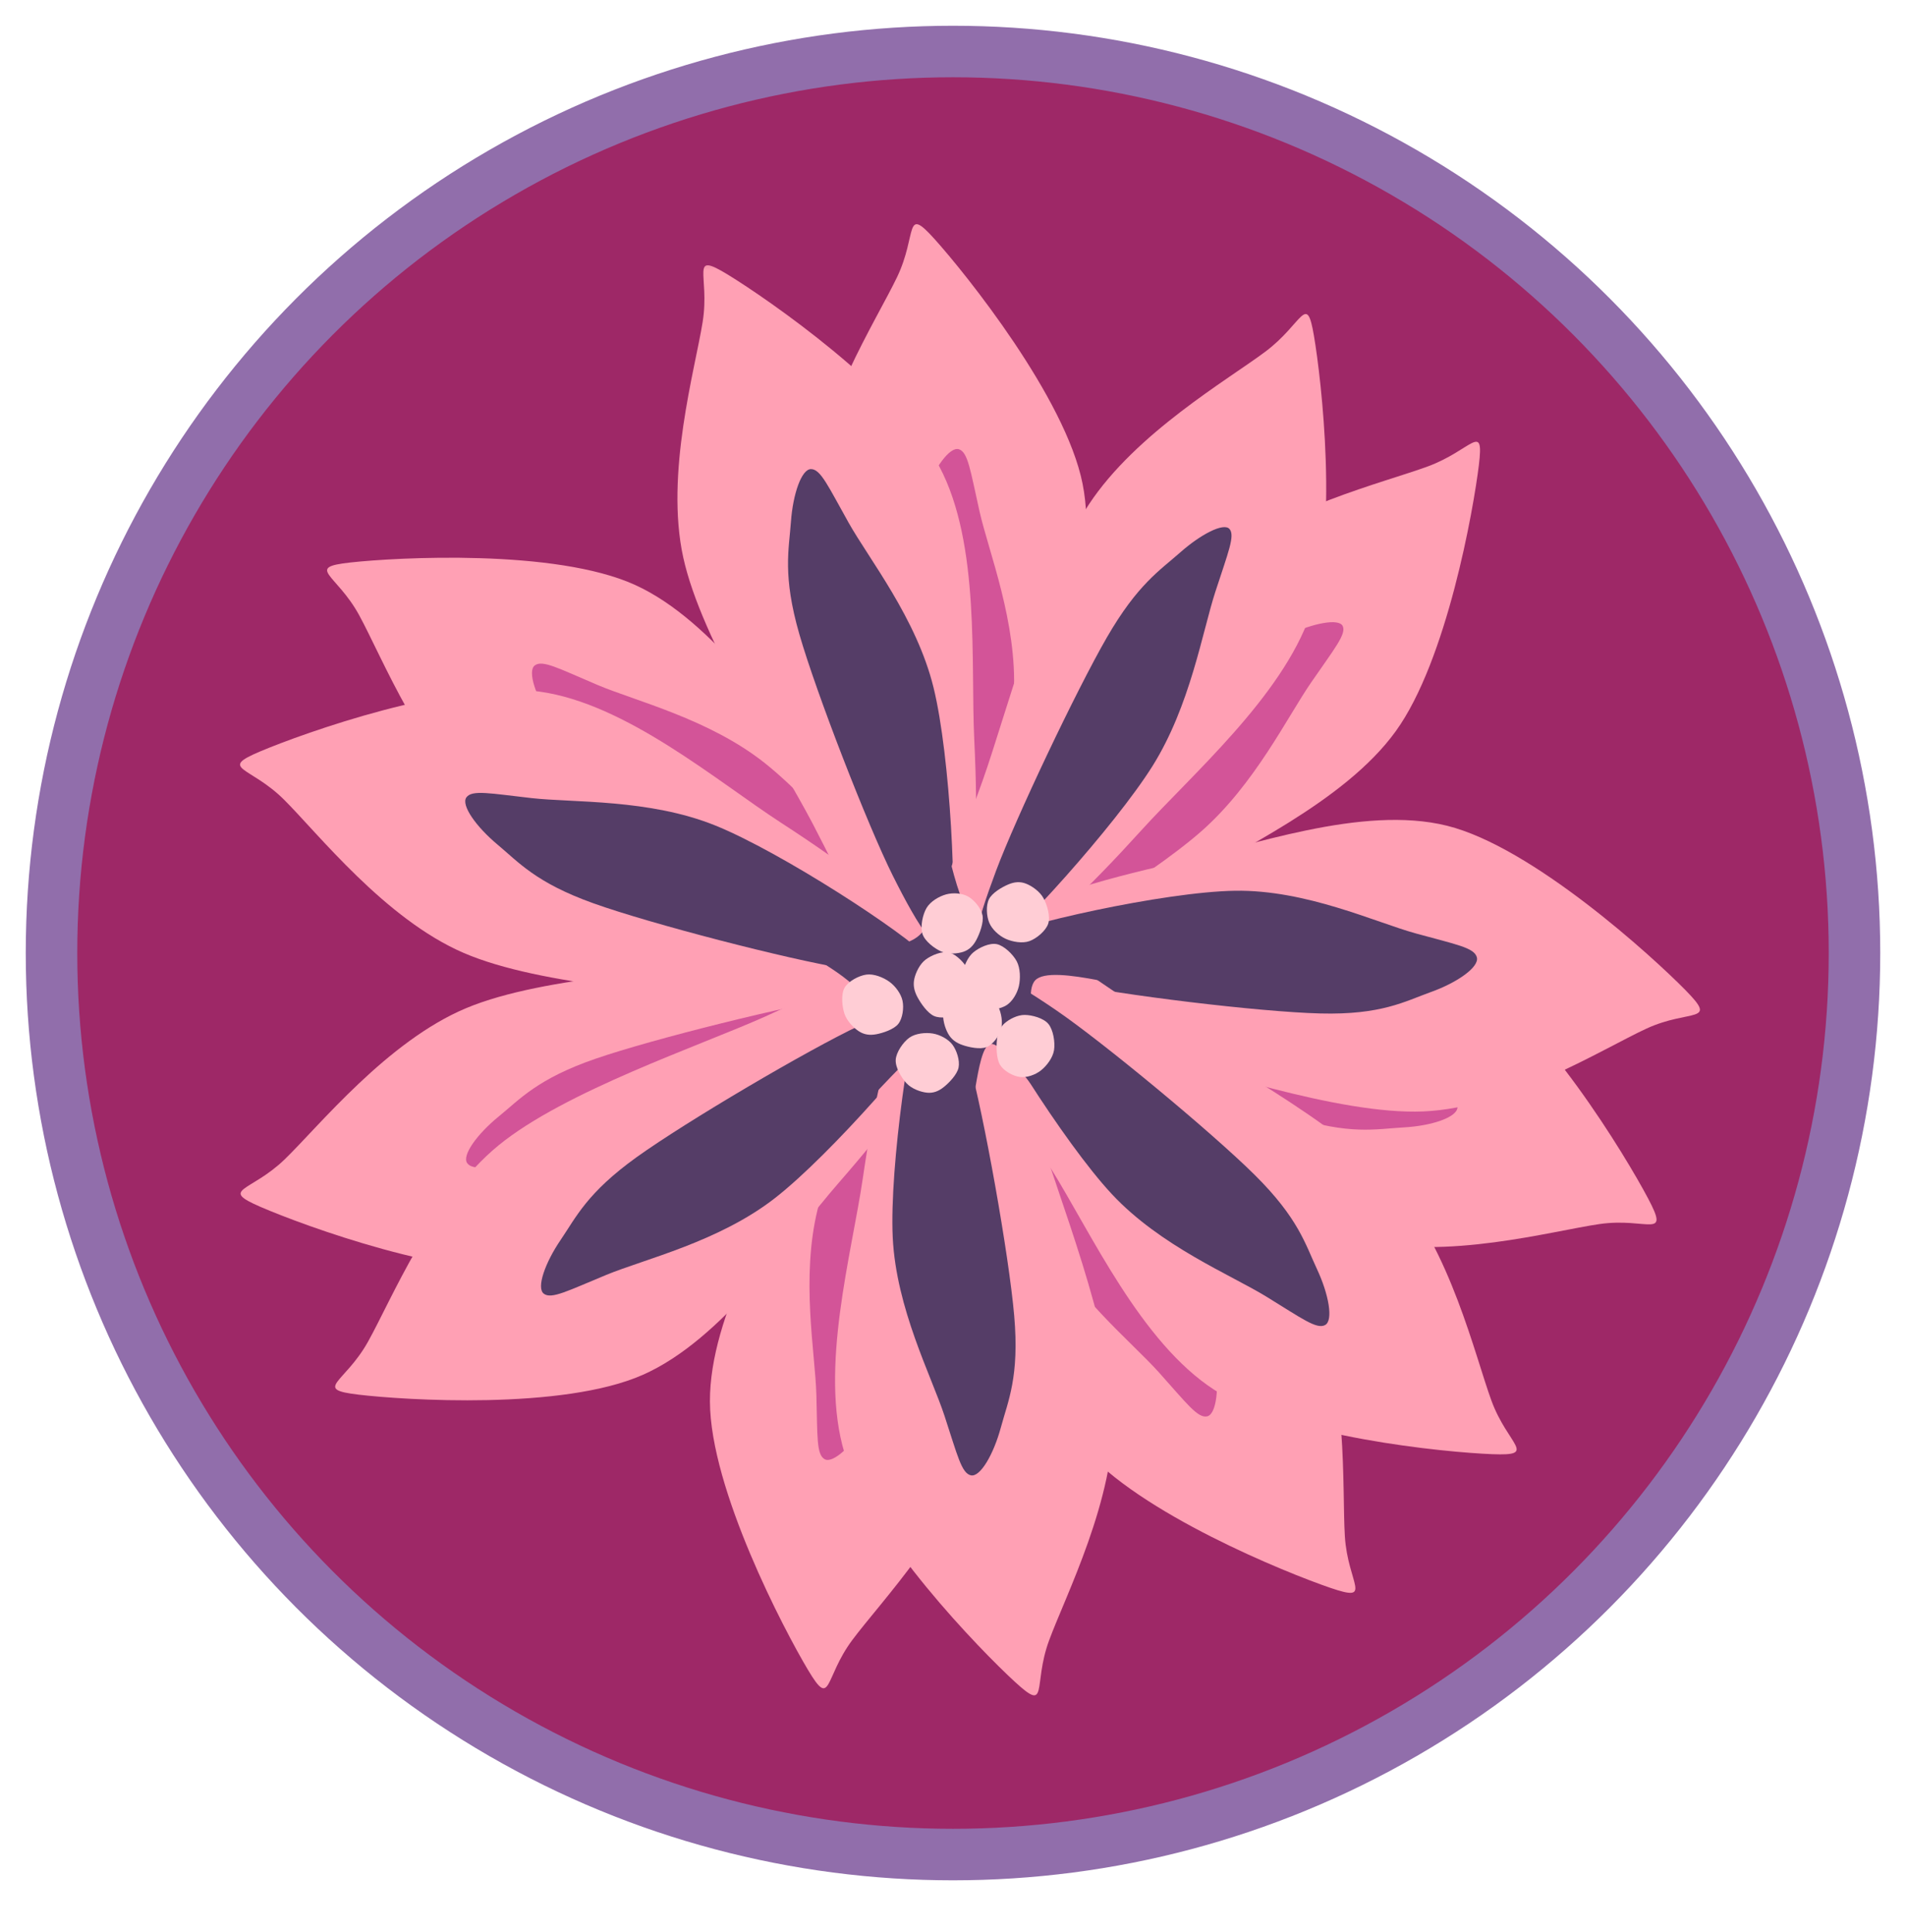 <svg width="74" height="75" viewBox="0 0 74 75" fill="none" xmlns="http://www.w3.org/2000/svg">
<circle cx="37" cy="37" r="35" fill="#9E2867" stroke="#916EAB" stroke-width="2"/>
<g clip-path="url(#clip0_771_2777)">
<mask id="mask0_771_2777" style="mask-type:luminance" maskUnits="userSpaceOnUse" x="8" y="8" width="58" height="59">
<path d="M8 8H66V67H8V8Z" fill="white"/>
</mask>
<g mask="url(#mask0_771_2777)">
<path d="M34.827 10.762C34.026 12.432 31.736 15.994 31.492 19.312C31.247 22.629 32.826 27.928 33.359 30.667C33.893 33.405 33.96 34.83 34.693 35.743C35.427 36.656 36.828 37.213 37.761 36.144C38.695 35.075 39.584 32.225 40.296 29.331C41.007 26.436 42.697 22.117 42.03 18.777C41.363 15.438 37.495 10.628 36.294 9.292C35.093 7.956 35.627 9.092 34.827 10.762Z" fill="#FFA0B4"/>
<path d="M37.228 36.411C37.828 35.32 39.229 29.687 39.362 26.926C39.496 24.165 38.384 21.427 38.028 19.846C37.673 18.265 37.584 17.553 37.228 17.441C36.872 17.33 36.272 18.176 35.894 19.178C35.516 20.18 34.983 21.07 34.96 23.453C34.938 25.835 35.383 31.312 35.761 33.472C36.138 35.632 36.628 37.502 37.228 36.411Z" fill="#D35498"/>
<path d="M55.434 18.108C53.727 18.738 49.719 19.699 47.175 21.834C44.63 23.969 41.805 28.674 40.167 30.92C38.529 33.166 37.544 34.196 37.348 35.31C37.151 36.424 37.632 37.729 38.989 37.603C40.347 37.477 42.96 36.089 45.494 34.553C48.027 33.017 52.203 31.138 54.19 28.388C56.178 25.639 57.209 19.768 57.417 18.055C57.624 16.341 57.141 17.478 55.434 18.108Z" fill="#FFA0B4"/>
<path d="M38.461 37.437C39.625 37.077 44.566 34.098 46.639 32.275C48.713 30.452 49.987 27.826 50.903 26.498C51.818 25.171 52.275 24.619 52.132 24.308C51.988 23.997 51.001 24.189 50.041 24.634C49.081 25.079 48.103 25.345 46.373 26.979C44.642 28.613 40.974 32.696 39.656 34.439C38.337 36.182 37.297 37.798 38.461 37.437Z" fill="#D35498"/>
<path d="M62.101 47.522C60.252 47.789 56.111 48.943 52.889 48.129C49.667 47.315 45.182 44.046 42.77 42.639C40.357 41.232 39.031 40.711 38.414 39.686C37.796 38.661 37.74 37.083 39.066 36.491C40.391 35.898 43.387 35.918 46.365 36.13C49.344 36.342 54 36.03 56.936 37.763C59.873 39.495 63.124 44.897 63.985 46.524C64.846 48.15 63.951 47.255 62.101 47.522Z" fill="#FFA0B4"/>
<path d="M38.634 36.939C39.868 36.687 45.67 37.083 48.328 37.831C50.986 38.578 53.204 40.563 54.58 41.423C55.957 42.283 56.601 42.599 56.587 42.99C56.573 43.382 55.57 43.712 54.495 43.77C53.42 43.828 52.398 44.078 50.136 43.34C47.873 42.602 42.839 40.411 40.922 39.344C39.005 38.277 37.399 37.191 38.634 36.939Z" fill="#D35498"/>
<path d="M13.947 23.888C14.834 25.513 16.387 29.454 18.934 31.589C21.482 33.724 26.7 35.532 29.232 36.696C31.764 37.86 32.958 38.637 34.127 38.573C35.295 38.509 36.564 37.695 36.242 36.312C35.92 34.929 34.128 32.542 32.196 30.275C30.264 28.007 27.747 24.113 24.65 22.706C21.552 21.3 15.395 21.64 13.611 21.837C11.828 22.034 13.06 22.263 13.947 23.888Z" fill="#FFA0B4"/>
<path d="M36.147 36.902C35.613 35.777 31.862 31.351 29.701 29.631C27.54 27.912 24.671 27.218 23.181 26.585C21.692 25.952 21.062 25.608 20.764 25.833C20.466 26.057 20.802 27.039 21.394 27.931C21.986 28.823 22.397 29.776 24.316 31.185C26.235 32.593 30.936 35.427 32.908 36.38C34.88 37.333 36.682 38.026 36.147 36.902Z" fill="#D35498"/>
<path d="M11.056 45.007C12.384 43.72 15.034 40.424 18.098 39.14C21.162 37.856 26.678 37.667 29.44 37.303C32.202 36.939 33.572 36.55 34.669 36.954C35.765 37.358 36.735 38.506 36.018 39.728C35.301 40.951 32.883 42.696 30.367 44.287C27.851 45.879 24.295 48.847 20.922 49.276C17.549 49.705 11.772 47.572 10.128 46.861C8.483 46.149 9.727 46.293 11.056 45.007Z" fill="#FFA0B4"/>
<path d="M36.102 39.139C35.259 40.053 30.367 43.165 27.795 44.167C25.223 45.169 22.279 44.987 20.669 45.152C19.06 45.317 18.357 45.459 18.14 45.158C17.922 44.857 18.533 44.021 19.363 43.345C20.192 42.67 20.866 41.883 23.115 41.106C25.364 40.329 30.691 39.011 32.856 38.684C35.02 38.356 36.946 38.225 36.102 39.139Z" fill="#D35498"/>
<path d="M33.091 63.67C34.197 62.186 37.129 59.131 38.007 55.923C38.885 52.714 38.354 47.21 38.357 44.42C38.36 41.63 38.568 40.219 38.024 39.181C37.479 38.144 36.212 37.328 35.09 38.196C33.968 39.065 32.548 41.69 31.293 44.394C30.039 47.097 27.55 51.01 27.563 54.416C27.576 57.822 30.447 63.287 31.369 64.829C32.29 66.371 31.985 65.154 33.091 63.67Z" fill="#FFA0B4"/>
<path d="M35.665 38.037C34.866 38.992 32.409 44.25 31.748 46.933C31.086 49.617 31.65 52.519 31.695 54.139C31.741 55.758 31.691 56.474 32.019 56.652C32.346 56.83 33.098 56.116 33.662 55.205C34.225 54.295 34.92 53.524 35.4 51.19C35.879 48.857 36.496 43.396 36.54 41.204C36.584 39.012 36.464 37.082 35.665 38.037Z" fill="#D35498"/>
<path d="M52.214 59.645C52.099 57.796 52.363 53.568 50.96 50.552C49.557 47.537 45.597 43.683 43.798 41.553C41.998 39.423 41.245 38.212 40.16 37.774C39.075 37.335 37.581 37.534 37.287 38.923C36.992 40.312 37.604 43.234 38.394 46.108C39.183 48.983 39.812 53.579 42.021 56.168C44.231 58.758 49.95 61.065 51.649 61.645C53.348 62.224 52.329 61.494 52.214 59.645Z" fill="#FFA0B4"/>
<path d="M37.622 38.429C37.63 39.674 39.151 45.276 40.38 47.751C41.609 50.226 43.913 52.074 44.994 53.28C46.075 54.486 46.499 55.064 46.864 54.988C47.229 54.911 47.34 53.879 47.182 52.82C47.024 51.761 47.056 50.723 45.915 48.632C44.773 46.542 41.717 41.978 40.335 40.277C38.953 38.577 37.615 37.183 37.622 38.429Z" fill="#D35498"/>
<path d="M34.426 36.01C35.249 36.099 35.961 36.322 36.561 35.61C37.161 34.897 37.717 31.647 38.028 31.736C38.34 31.825 37.65 35.61 38.428 36.144C39.207 36.678 42.341 34.831 42.697 34.942C43.053 35.053 40.34 35.899 40.563 36.812C40.785 37.725 44.142 40.063 44.031 40.419C43.92 40.775 40.718 38.46 39.896 38.95C39.073 39.439 39.496 43.046 39.095 43.358C38.695 43.67 38.073 40.775 37.495 40.82C36.917 40.864 36.005 43.714 35.627 43.625C35.249 43.536 35.938 40.575 35.227 40.285C34.516 39.996 31.67 42.267 31.358 41.889C31.047 41.51 33.315 39.15 33.359 38.014C33.404 36.879 31.447 35.409 31.625 35.075C31.803 34.741 33.604 35.921 34.426 36.01Z" fill="#D35498"/>
<path d="M37.011 36.962C37.257 37.11 37.48 37.546 37.527 37.85C37.573 38.154 37.444 38.54 37.29 38.786C37.136 39.031 36.861 39.262 36.603 39.324C36.345 39.386 35.955 39.333 35.743 39.156C35.531 38.98 35.385 38.533 35.331 38.266C35.277 37.998 35.297 37.77 35.417 37.553C35.537 37.335 35.786 37.06 36.051 36.961C36.317 36.863 36.766 36.814 37.011 36.962Z" fill="#FF7D92"/>
<path d="M33.827 40.359C33.928 40.08 34.303 39.782 34.581 39.687C34.859 39.592 35.241 39.667 35.495 39.79C35.749 39.912 36.008 40.163 36.105 40.422C36.203 40.681 36.212 41.096 36.08 41.344C35.947 41.591 35.549 41.811 35.307 41.908C35.064 42.005 34.847 42.019 34.625 41.928C34.402 41.836 34.106 41.62 33.973 41.358C33.84 41.097 33.725 40.637 33.827 40.359Z" fill="#FF7D92"/>
<path d="M36.837 38.382C37.112 38.311 37.559 38.465 37.791 38.652C38.023 38.839 38.182 39.212 38.231 39.502C38.28 39.792 38.231 40.159 38.084 40.391C37.938 40.622 37.62 40.867 37.351 40.893C37.082 40.919 36.684 40.7 36.47 40.545C36.256 40.391 36.122 40.21 36.067 39.965C36.012 39.721 36.012 39.341 36.14 39.077C36.268 38.813 36.562 38.452 36.837 38.382Z" fill="#FF7D92"/>
<path d="M38.871 37.175C39.123 37.312 39.364 37.737 39.423 38.039C39.482 38.34 39.369 38.732 39.225 38.984C39.082 39.237 38.816 39.48 38.561 39.553C38.306 39.627 37.914 39.592 37.695 39.425C37.475 39.259 37.312 38.819 37.247 38.555C37.182 38.29 37.192 38.061 37.303 37.839C37.414 37.616 37.651 37.329 37.912 37.219C38.173 37.108 38.62 37.039 38.871 37.175Z" fill="#FF7D92"/>
<path d="M32.722 37.112C32.93 36.91 33.392 36.818 33.681 36.863C33.97 36.908 34.281 37.154 34.456 37.383C34.632 37.612 34.758 37.958 34.736 38.236C34.714 38.513 34.548 38.889 34.324 39.049C34.1 39.208 33.652 39.219 33.394 39.193C33.135 39.166 32.935 39.077 32.774 38.891C32.614 38.704 32.44 38.372 32.431 38.075C32.422 37.779 32.513 37.314 32.722 37.112Z" fill="#FF7D92"/>
<path d="M41.011 36.983C40.845 37.224 40.409 37.41 40.117 37.425C39.825 37.44 39.475 37.263 39.26 37.075C39.045 36.887 38.857 36.574 38.827 36.297C38.797 36.02 38.89 35.617 39.08 35.414C39.27 35.212 39.707 35.109 39.965 35.081C40.224 35.054 40.437 35.1 40.629 35.25C40.821 35.399 41.054 35.689 41.117 35.978C41.181 36.267 41.178 36.742 41.011 36.983Z" fill="#FF7D92"/>
<path d="M36.219 35.981C36.208 35.683 36.44 35.252 36.66 35.049C36.879 34.846 37.258 34.756 37.538 34.763C37.817 34.77 38.149 34.893 38.336 35.09C38.523 35.287 38.687 35.664 38.658 35.947C38.629 36.23 38.347 36.597 38.16 36.787C37.974 36.977 37.78 37.081 37.541 37.089C37.303 37.098 36.949 37.023 36.729 36.838C36.508 36.653 36.231 36.279 36.219 35.981Z" fill="#FF7D92"/>
<path d="M39.905 40.715C40.022 40.987 39.959 41.478 39.827 41.752C39.695 42.027 39.375 42.26 39.113 42.363C38.852 42.467 38.5 42.483 38.257 42.373C38.014 42.263 37.727 41.979 37.654 41.705C37.581 41.431 37.713 40.98 37.819 40.73C37.924 40.48 38.068 40.308 38.286 40.206C38.505 40.105 38.859 40.035 39.129 40.12C39.399 40.205 39.789 40.443 39.905 40.715Z" fill="#FF7D92"/>
</g>
</g>
<g clip-path="url(#clip1_771_2777)">
<mask id="mask1_771_2777" style="mask-type:luminance" maskUnits="userSpaceOnUse" x="0" y="0" width="74" height="75">
<path d="M0.783 17.51L56.368 0.947L73.217 57.49L17.632 74.053L0.783 17.51Z" fill="white"/>
</mask>
<g mask="url(#mask1_771_2777)">
<path d="M27.281 12.496C26.991 14.325 25.814 18.393 26.527 21.642C27.24 24.891 30.266 29.519 31.56 31.991C32.853 34.463 33.324 35.81 34.288 36.475C35.252 37.141 36.753 37.274 37.343 35.983C37.932 34.692 37.971 31.707 37.826 28.73C37.681 25.753 38.067 21.131 36.474 18.12C34.881 15.11 29.8 11.606 28.268 10.668C26.736 9.731 27.572 10.667 27.281 12.496Z" fill="#FFA0B4"/>
<path d="M36.908 36.392C37.171 35.175 36.905 29.376 36.244 26.692C35.584 24.008 33.736 21.701 32.944 20.287C32.152 18.874 31.863 18.217 31.49 18.212C31.118 18.206 30.784 19.189 30.708 20.257C30.632 21.325 30.375 22.331 31.034 24.62C31.693 26.91 33.683 32.032 34.662 33.994C35.641 35.956 36.644 37.609 36.908 36.392Z" fill="#553D67"/>
<path d="M49.129 13.651C47.673 14.742 44.106 16.808 42.277 19.581C40.448 22.354 39.084 27.669 38.156 30.29C37.228 32.91 36.578 34.178 36.708 35.302C36.838 36.425 37.671 37.539 38.936 37.031C40.201 36.522 42.309 34.446 44.299 32.25C46.288 30.055 49.754 27.061 50.873 23.859C51.992 20.656 51.304 14.735 51.013 13.034C50.723 11.333 50.585 12.56 49.129 13.651Z" fill="#FFA0B4"/>
<path d="M38.382 37.023C39.395 36.345 43.279 32.079 44.746 29.74C46.212 27.401 46.684 24.52 47.182 22.986C47.68 21.452 47.961 20.793 47.734 20.536C47.508 20.28 46.616 20.745 45.824 21.445C45.031 22.146 44.17 22.68 42.978 24.74C41.786 26.801 39.437 31.761 38.671 33.808C37.905 35.855 37.37 37.701 38.382 37.023Z" fill="#553D67"/>
<path d="M63.918 39.936C62.222 40.721 58.583 43.008 55.263 43.149C51.942 43.289 46.711 41.437 43.997 40.777C41.283 40.118 39.864 39.997 38.979 39.191C38.095 38.386 37.591 36.889 38.691 35.943C39.792 34.996 42.669 34.16 45.584 33.512C48.499 32.865 52.872 31.237 56.181 32.058C59.49 32.88 64.149 37.128 65.439 38.441C66.728 39.754 65.614 39.152 63.918 39.936Z" fill="#FFA0B4"/>
<path d="M38.405 36.496C39.516 35.902 45.19 34.625 47.95 34.582C50.711 34.539 53.404 35.808 54.969 36.239C56.533 36.67 57.241 36.789 57.339 37.168C57.437 37.547 56.571 38.15 55.557 38.513C54.543 38.876 53.635 39.407 51.256 39.346C48.877 39.285 43.427 38.622 41.285 38.147C39.143 37.672 37.294 37.09 38.405 36.496Z" fill="#553D67"/>
<path d="M11.02 31.038C12.334 32.343 14.947 35.676 17.998 36.994C21.049 38.312 26.567 38.555 29.326 38.948C32.085 39.34 33.451 39.744 34.553 39.349C35.654 38.954 36.638 37.811 35.934 36.578C35.231 35.344 32.832 33.569 30.333 31.948C27.834 30.326 24.31 27.312 20.939 26.849C17.569 26.386 11.766 28.47 10.112 29.168C8.459 29.867 9.705 29.734 11.02 31.038Z" fill="#FFA0B4"/>
<path d="M36.012 37.17C35.179 36.245 30.32 33.074 27.758 32.043C25.196 31.013 22.248 31.167 20.64 30.985C19.032 30.804 18.33 30.655 18.109 30.955C17.888 31.255 18.49 32.1 19.312 32.786C20.134 33.472 20.8 34.268 23.041 35.07C25.282 35.871 30.597 37.245 32.759 37.595C34.92 37.945 36.846 38.095 36.012 37.17Z" fill="#553D67"/>
<path d="M14.28 52.103C15.185 50.49 16.783 46.575 19.353 44.469C21.923 42.364 27.156 40.608 29.699 39.47C32.241 38.332 33.444 37.568 34.61 37.642C35.776 37.717 37.033 38.54 36.695 39.916C36.357 41.292 34.538 43.655 32.582 45.899C30.625 48.142 28.065 52.003 24.954 53.377C21.844 54.752 15.699 54.357 13.92 54.145C12.141 53.932 13.374 53.715 14.28 52.103Z" fill="#FFA0B4"/>
<path d="M36.608 39.327C36.06 40.444 32.261 44.823 30.082 46.518C27.904 48.213 25.03 48.879 23.535 49.497C22.039 50.115 21.407 50.452 21.112 50.225C20.817 49.999 21.164 49.023 21.766 48.139C22.368 47.255 22.79 46.308 24.723 44.921C26.656 43.534 31.385 40.75 33.366 39.818C35.347 38.886 37.155 38.21 36.608 39.327Z" fill="#553D67"/>
<path d="M40.727 63.696C41.364 61.958 43.301 58.193 43.226 54.868C43.151 51.543 41.071 46.419 40.277 43.744C39.483 41.069 39.279 39.658 38.461 38.819C37.643 37.98 36.196 37.56 35.369 38.713C34.542 39.866 33.93 42.787 33.5 45.736C33.069 48.685 31.802 53.146 32.787 56.406C33.772 59.667 38.084 64.084 39.408 65.299C40.731 66.514 40.091 65.435 40.727 63.696Z" fill="#FFA0B4"/>
<path d="M35.874 38.396C35.381 39.539 34.528 45.28 34.66 48.041C34.793 50.801 36.162 53.421 36.668 54.961C37.174 56.5 37.331 57.2 37.696 57.277C38.061 57.354 38.577 56.455 38.857 55.422C39.137 54.388 39.583 53.451 39.376 51.077C39.169 48.704 38.201 43.295 37.617 41.181C37.034 39.068 36.367 37.253 35.874 38.396Z" fill="#553D67"/>
<path d="M57.905 54.378C57.267 52.639 56.311 48.511 54.106 46.022C51.9 43.533 47.005 40.97 44.672 39.443C42.339 37.916 41.272 36.97 40.106 36.86C38.941 36.749 37.566 37.366 37.681 38.782C37.795 40.197 39.217 42.823 40.794 45.352C42.371 47.881 44.286 52.106 47.143 53.957C50 55.807 56.141 56.386 57.934 56.456C59.728 56.526 58.543 56.117 57.905 54.378Z" fill="#FFA0B4"/>
<path d="M37.861 38.212C38.224 39.404 41.282 44.338 43.167 46.359C45.051 48.38 47.787 49.493 49.167 50.34C50.547 51.187 51.12 51.62 51.447 51.442C51.775 51.265 51.587 50.244 51.133 49.274C50.679 48.304 50.413 47.3 48.723 45.623C47.032 43.945 42.8 40.444 40.989 39.209C39.179 37.974 37.499 37.021 37.861 38.212Z" fill="#553D67"/>
<path d="M34.108 36.807C34.922 36.658 35.667 36.668 36.039 35.814C36.411 34.959 36.016 31.686 36.339 31.682C36.663 31.678 37.083 35.503 37.982 35.793C38.88 36.083 41.356 33.416 41.729 33.421C42.102 33.426 39.744 35.012 40.218 35.823C40.692 36.635 44.577 37.916 44.572 38.29C44.567 38.663 40.837 37.358 40.189 38.062C39.541 38.767 40.975 42.103 40.681 42.516C40.386 42.929 38.963 40.333 38.422 40.54C37.881 40.748 37.821 43.74 37.433 43.762C37.046 43.785 36.861 40.75 36.096 40.676C35.332 40.601 33.253 43.59 32.846 43.317C32.44 43.043 33.94 40.133 33.658 39.032C33.376 37.932 31.081 37.082 31.157 36.711C31.232 36.34 33.294 36.957 34.108 36.807Z" fill="#553D67"/>
<path d="M36.857 36.981C37.135 37.053 37.473 37.407 37.604 37.685C37.736 37.963 37.723 38.37 37.645 38.649C37.568 38.929 37.37 39.228 37.14 39.361C36.911 39.494 36.521 39.555 36.268 39.446C36.014 39.338 35.747 38.951 35.619 38.71C35.491 38.47 35.445 38.245 35.498 38.002C35.551 37.76 35.71 37.425 35.937 37.255C36.163 37.085 36.579 36.91 36.857 36.981Z" fill="#FFCDD5"/>
<path d="M34.776 41.146C34.793 40.85 35.067 40.457 35.306 40.286C35.546 40.116 35.933 40.079 36.212 40.124C36.49 40.169 36.81 40.336 36.977 40.556C37.144 40.777 37.272 41.171 37.216 41.446C37.159 41.722 36.841 42.045 36.636 42.208C36.432 42.37 36.227 42.446 35.988 42.421C35.749 42.397 35.403 42.274 35.201 42.062C34.999 41.849 34.758 41.442 34.776 41.146Z" fill="#FFCDD5"/>
<path d="M37.096 38.391C37.339 38.245 37.811 38.266 38.087 38.378C38.363 38.491 38.622 38.803 38.752 39.067C38.881 39.331 38.939 39.696 38.865 39.96C38.79 40.224 38.555 40.55 38.305 40.651C38.054 40.753 37.611 40.657 37.362 40.569C37.113 40.483 36.932 40.348 36.81 40.129C36.687 39.911 36.579 39.547 36.626 39.257C36.674 38.967 36.852 38.538 37.096 38.391Z" fill="#FFCDD5"/>
<path d="M38.701 36.655C38.981 36.714 39.333 37.052 39.476 37.324C39.618 37.596 39.622 38.004 39.557 38.287C39.491 38.57 39.306 38.879 39.083 39.022C38.859 39.166 38.473 39.244 38.215 39.147C37.958 39.05 37.676 38.675 37.538 38.44C37.4 38.206 37.344 37.983 37.387 37.738C37.43 37.493 37.575 37.151 37.794 36.97C38.013 36.789 38.42 36.596 38.701 36.655Z" fill="#FFCDD5"/>
<path d="M32.789 38.349C32.931 38.096 33.347 37.876 33.638 37.837C33.928 37.798 34.295 37.945 34.529 38.114C34.763 38.283 34.982 38.579 35.04 38.852C35.098 39.124 35.047 39.532 34.878 39.748C34.709 39.965 34.282 40.103 34.027 40.152C33.772 40.2 33.554 40.172 33.348 40.039C33.141 39.907 32.879 39.638 32.785 39.356C32.693 39.075 32.647 38.603 32.789 38.349Z" fill="#FFCDD5"/>
<path d="M40.697 35.859C40.606 36.138 40.241 36.44 39.966 36.538C39.691 36.636 39.304 36.566 39.045 36.447C38.785 36.329 38.516 36.082 38.408 35.825C38.3 35.568 38.274 35.155 38.398 34.907C38.522 34.659 38.912 34.435 39.151 34.335C39.391 34.235 39.609 34.218 39.835 34.307C40.062 34.395 40.368 34.607 40.511 34.866C40.655 35.124 40.788 35.58 40.697 35.859Z" fill="#FFCDD5"/>
<path d="M35.818 36.267C35.722 35.984 35.821 35.506 35.974 35.249C36.127 34.991 36.464 34.797 36.734 34.723C37.003 34.65 37.357 34.673 37.592 34.809C37.827 34.945 38.093 35.259 38.146 35.538C38.199 35.817 38.033 36.25 37.909 36.485C37.785 36.721 37.628 36.875 37.401 36.952C37.175 37.028 36.815 37.057 36.551 36.943C36.287 36.829 35.914 36.549 35.818 36.267Z" fill="#FFCDD5"/>
<path d="M40.703 39.752C40.892 39.979 40.971 40.467 40.923 40.768C40.875 41.069 40.635 41.383 40.414 41.557C40.193 41.731 39.861 41.847 39.596 41.811C39.332 41.776 38.976 41.584 38.828 41.343C38.68 41.101 38.677 40.631 38.707 40.361C38.736 40.092 38.825 39.886 39.005 39.726C39.186 39.566 39.506 39.399 39.789 39.403C40.072 39.407 40.514 39.524 40.703 39.752Z" fill="#FFCDD5"/>
</g>
</g>
<defs>
<clipPath id="clip0_771_2777">
<rect width="58" height="59" fill="white" transform="translate(8 8)"/>
</clipPath>
<clipPath id="clip1_771_2777">
<rect width="58" height="59" fill="white" transform="translate(0.783 17.51) rotate(-16.593)"/>
</clipPath>
</defs>
</svg>
